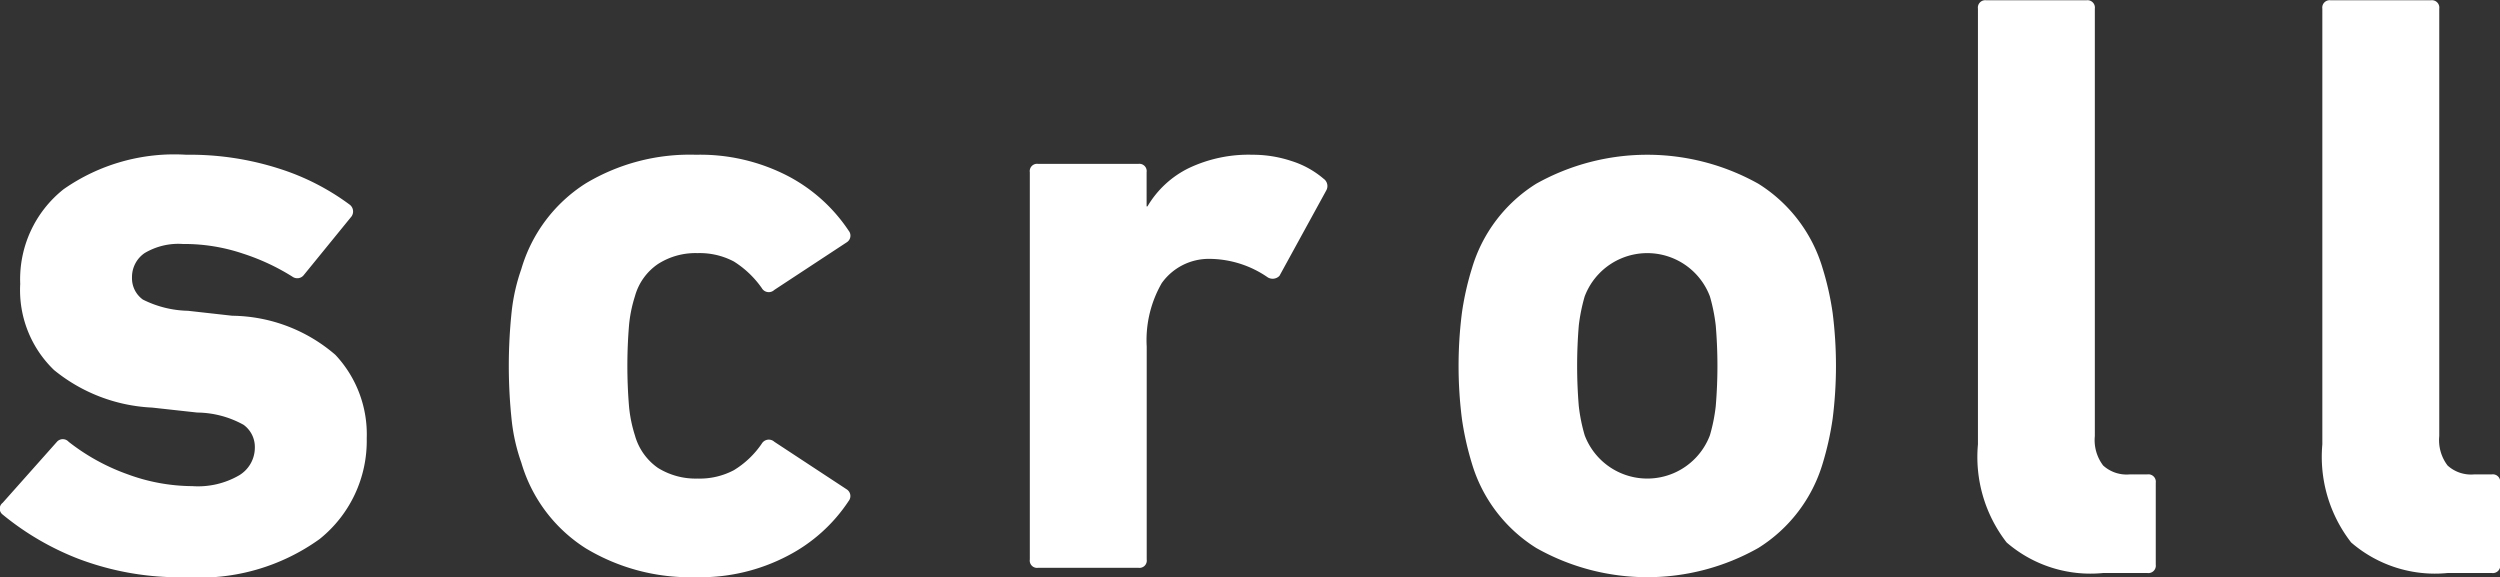 <svg xmlns="http://www.w3.org/2000/svg" width="191.626" height="44.242" viewBox="0 0 95.813 22.121">
  <rect x="0" y="0" width="95.813" height="22.121" fill="#333333" stroke="none"/>
  <defs>
    <style>
      .cls-1 {
        fill: #fff;
        fill-rule: evenodd;
      }
    </style>
  </defs>
  <path id="_200_scroll.svg" data-name="200%scroll.svg" class="cls-1" d="M340.059,1020.13a4.819,4.819,0,0,0,1.808-3.86,4.446,4.446,0,0,0-1.2-3.2,6.144,6.144,0,0,0-3.952-1.5l-1.7-.19a4.032,4.032,0,0,1-1.728-.43,1.007,1.007,0,0,1-.416-0.85,1.111,1.111,0,0,1,.481-0.93,2.527,2.527,0,0,1,1.471-.35,7.026,7.026,0,0,1,2.305.37,8.426,8.426,0,0,1,1.887.88,0.318,0.318,0,0,0,.448-0.07l1.792-2.2a0.33,0.33,0,0,0-.031-0.48,9.171,9.171,0,0,0-2.688-1.38,11.172,11.172,0,0,0-3.585-.54,7.4,7.4,0,0,0-4.7,1.32,4.4,4.4,0,0,0-1.664,3.63,4.249,4.249,0,0,0,1.295,3.3,6.412,6.412,0,0,0,3.761,1.44l1.727,0.19a3.736,3.736,0,0,1,1.777.47,1.048,1.048,0,0,1,.432.88,1.238,1.238,0,0,1-.592,1.05,3.144,3.144,0,0,1-1.808.42,7.235,7.235,0,0,1-2.465-.45,8,8,0,0,1-2.272-1.25,0.3,0.3,0,0,0-.447,0l-2.081,2.34a0.282,0.282,0,0,0,0,.45,10.585,10.585,0,0,0,2.864,1.68,10.924,10.924,0,0,0,4.176.72A7.869,7.869,0,0,0,340.059,1020.13ZM358,1020.77a6.226,6.226,0,0,0,2.337-2.1,0.305,0.305,0,0,0-.065-0.44l-2.784-1.83a0.313,0.313,0,0,0-.48.07,3.476,3.476,0,0,1-1.072,1.02,2.8,2.8,0,0,1-1.392.32,2.732,2.732,0,0,1-1.519-.41,2.255,2.255,0,0,1-.881-1.25,5.181,5.181,0,0,1-.223-1.09,18.993,18.993,0,0,1,0-3.14,5.181,5.181,0,0,1,.223-1.09,2.2,2.2,0,0,1,.881-1.24,2.657,2.657,0,0,1,1.519-.42,2.8,2.8,0,0,1,1.392.32,3.73,3.73,0,0,1,1.072,1.02,0.307,0.307,0,0,0,.48.07l2.784-1.83a0.3,0.3,0,0,0,.065-0.44,6.31,6.31,0,0,0-2.337-2.1,7.309,7.309,0,0,0-3.52-.81,7.751,7.751,0,0,0-4.224,1.1,5.819,5.819,0,0,0-2.464,3.28,7.273,7.273,0,0,0-.367,1.6,19.756,19.756,0,0,0,0,4.22,7.142,7.142,0,0,0,.367,1.6,5.819,5.819,0,0,0,2.464,3.28,7.754,7.754,0,0,0,4.224,1.11A7.2,7.2,0,0,0,358,1020.77Zm13.44,0.46a0.28,0.28,0,0,0,.32-0.32v-8.16a4.375,4.375,0,0,1,.576-2.43,2.214,2.214,0,0,1,1.824-.93,3.962,3.962,0,0,1,2.24.71,0.362,0.362,0,0,0,.448-0.06l1.792-3.27a0.342,0.342,0,0,0-.1-0.45,3.516,3.516,0,0,0-1.231-.68,4.681,4.681,0,0,0-1.489-.24,5.346,5.346,0,0,0-2.464.52,3.758,3.758,0,0,0-1.568,1.46h-0.032v-1.31a0.28,0.28,0,0,0-.32-0.32H367.6a0.28,0.28,0,0,0-.32.32v14.84a0.28,0.28,0,0,0,.32.32h3.84Zm23.76-.76a5.752,5.752,0,0,0,2.464-3.23,11.46,11.46,0,0,0,.384-1.72,16.161,16.161,0,0,0,0-4.06,11.064,11.064,0,0,0-.384-1.71,5.741,5.741,0,0,0-2.464-3.24,8.714,8.714,0,0,0-8.512,0,5.74,5.74,0,0,0-2.463,3.24,10.951,10.951,0,0,0-.385,1.71,16.161,16.161,0,0,0,0,4.06,11.34,11.34,0,0,0,.385,1.72,5.75,5.75,0,0,0,2.463,3.23A8.646,8.646,0,0,0,395.2,1020.47Zm-6.655-4.32a6.62,6.62,0,0,1-.225-1.11,18.8,18.8,0,0,1,0-3.1,6.828,6.828,0,0,1,.225-1.11,2.565,2.565,0,0,1,4.8,0,6.821,6.821,0,0,1,.223,1.11,18.513,18.513,0,0,1,0,3.1,6.614,6.614,0,0,1-.223,1.11,2.565,2.565,0,0,1-4.8,0h0Zm21.567,5.28a0.284,0.284,0,0,0,.32-0.32v-3.14a0.284,0.284,0,0,0-.32-0.32h-0.672a1.337,1.337,0,0,1-1.024-.34,1.608,1.608,0,0,1-.319-1.13V999.8a0.283,0.283,0,0,0-.321-0.32h-3.84a0.282,0.282,0,0,0-.319.32V1016.5a5.345,5.345,0,0,0,1.1,3.76,4.913,4.913,0,0,0,3.695,1.17h1.7Zm13.2,0a0.284,0.284,0,0,0,.32-0.32v-3.14a0.284,0.284,0,0,0-.32-0.32h-0.672a1.337,1.337,0,0,1-1.024-.34,1.608,1.608,0,0,1-.319-1.13V999.8a0.283,0.283,0,0,0-.321-0.32h-3.84a0.283,0.283,0,0,0-.32.32V1016.5a5.345,5.345,0,0,0,1.105,3.76,4.913,4.913,0,0,0,3.695,1.17h1.7Z" transform="translate(-327.812 -999.469)"/>
</svg>
